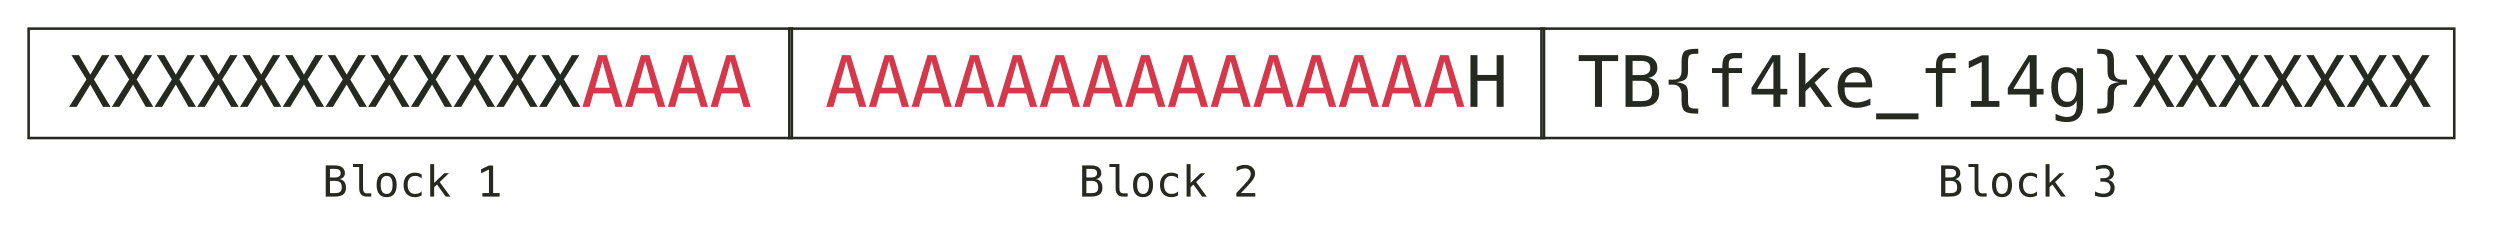 <svg width="585" height="56" viewBox="0 0 585 56" fill="none" xmlns="http://www.w3.org/2000/svg">
<rect x="6.7" y="6.7" width="178.6" height="25.6" stroke="#25291F" stroke-width="0.6"/>
<rect x="184.7" y="6.7" width="176.6" height="25.6" stroke="#25291F" stroke-width="0.6"/>
<rect x="360.7" y="6.7" width="213.6" height="25.6" stroke="#25291F" stroke-width="0.6"/>
<path d="M77.213 42.323V45.19H78.38C78.953 45.19 79.361 45.09 79.606 44.892C79.85 44.69 79.972 44.359 79.972 43.9C79.972 43.295 79.843 42.882 79.586 42.66C79.329 42.435 78.927 42.323 78.38 42.323H77.213ZM77.213 39.52V41.523H78.36C78.836 41.523 79.179 41.431 79.391 41.249C79.606 41.067 79.713 40.837 79.713 40.56C79.713 40.193 79.607 39.927 79.395 39.765C79.187 39.602 78.842 39.52 78.36 39.52H77.213ZM76.222 38.71H78.38C79.125 38.71 79.7 38.871 80.103 39.193C80.507 39.516 80.709 39.971 80.709 40.56C80.709 40.876 80.602 41.163 80.387 41.42C80.175 41.677 79.856 41.838 79.43 41.903C79.908 41.975 80.283 42.18 80.553 42.519C80.826 42.854 80.963 43.347 80.963 43.998C80.963 44.659 80.746 45.158 80.314 45.497C79.88 45.832 79.236 46 78.38 46H76.222V38.71ZM84.947 44.023C84.947 44.426 85.02 44.73 85.167 44.935C85.317 45.141 85.537 45.243 85.826 45.243H86.876V46H85.738C85.201 46 84.784 45.829 84.488 45.487C84.195 45.142 84.049 44.654 84.049 44.023V39.076H82.608V38.373H84.947V44.023ZM90.47 41.161C90.014 41.161 89.669 41.339 89.435 41.693C89.2 42.048 89.083 42.574 89.083 43.27C89.083 43.964 89.2 44.49 89.435 44.848C89.669 45.203 90.014 45.38 90.47 45.38C90.929 45.38 91.275 45.203 91.51 44.848C91.744 44.49 91.861 43.964 91.861 43.27C91.861 42.574 91.744 42.048 91.51 41.693C91.275 41.339 90.929 41.161 90.47 41.161ZM90.47 40.399C91.228 40.399 91.808 40.645 92.208 41.137C92.612 41.628 92.814 42.34 92.814 43.27C92.814 44.205 92.613 44.918 92.213 45.409C91.812 45.898 91.231 46.142 90.47 46.142C89.711 46.142 89.132 45.898 88.731 45.409C88.331 44.918 88.131 44.205 88.131 43.27C88.131 42.34 88.331 41.628 88.731 41.137C89.132 40.645 89.711 40.399 90.47 40.399ZM98.668 45.722C98.427 45.862 98.178 45.966 97.921 46.034C97.667 46.106 97.407 46.142 97.14 46.142C96.293 46.142 95.631 45.888 95.152 45.38C94.677 44.872 94.439 44.169 94.439 43.27C94.439 42.372 94.677 41.669 95.152 41.161C95.631 40.653 96.293 40.399 97.14 40.399C97.403 40.399 97.66 40.434 97.911 40.502C98.162 40.57 98.414 40.676 98.668 40.819V41.762C98.43 41.55 98.191 41.397 97.95 41.303C97.713 41.208 97.442 41.161 97.14 41.161C96.576 41.161 96.144 41.343 95.841 41.708C95.538 42.073 95.387 42.593 95.387 43.27C95.387 43.944 95.538 44.465 95.841 44.833C96.147 45.198 96.58 45.38 97.14 45.38C97.452 45.38 97.732 45.333 97.98 45.238C98.227 45.141 98.456 44.991 98.668 44.789V45.722ZM100.665 38.402H101.593V42.802L103.951 40.531H105.045L102.892 42.592L105.382 46H104.283L102.262 43.178L101.593 43.808V46H100.665V38.402ZM112.882 45.175H114.415V39.667L112.579 40.551V39.603L114.405 38.734H115.392V45.175H116.905V46H112.882V45.175Z" fill="#25291F"/>
<path d="M254.213 42.323V45.19H255.38C255.953 45.19 256.361 45.09 256.605 44.892C256.85 44.69 256.972 44.359 256.972 43.9C256.972 43.295 256.843 42.882 256.586 42.66C256.329 42.435 255.927 42.323 255.38 42.323H254.213ZM254.213 39.52V41.523H255.36C255.836 41.523 256.179 41.431 256.391 41.249C256.605 41.067 256.713 40.837 256.713 40.56C256.713 40.193 256.607 39.927 256.396 39.765C256.187 39.602 255.842 39.52 255.36 39.52H254.213ZM253.222 38.71H255.38C256.125 38.71 256.7 38.871 257.104 39.193C257.507 39.516 257.709 39.971 257.709 40.56C257.709 40.876 257.602 41.163 257.387 41.42C257.175 41.677 256.856 41.838 256.43 41.903C256.908 41.975 257.283 42.18 257.553 42.519C257.826 42.854 257.963 43.347 257.963 43.998C257.963 44.659 257.746 45.158 257.313 45.497C256.881 45.832 256.236 46 255.38 46H253.222V38.71ZM261.947 44.023C261.947 44.426 262.021 44.73 262.167 44.935C262.317 45.141 262.536 45.243 262.826 45.243H263.876V46H262.738C262.201 46 261.785 45.829 261.488 45.487C261.195 45.142 261.049 44.654 261.049 44.023V39.076H259.608V38.373H261.947V44.023ZM267.47 41.161C267.014 41.161 266.669 41.339 266.435 41.693C266.2 42.048 266.083 42.574 266.083 43.27C266.083 43.964 266.2 44.49 266.435 44.848C266.669 45.203 267.014 45.38 267.47 45.38C267.929 45.38 268.275 45.203 268.51 44.848C268.744 44.49 268.861 43.964 268.861 43.27C268.861 42.574 268.744 42.048 268.51 41.693C268.275 41.339 267.929 41.161 267.47 41.161ZM267.47 40.399C268.228 40.399 268.808 40.645 269.208 41.137C269.612 41.628 269.813 42.34 269.813 43.27C269.813 44.205 269.613 44.918 269.213 45.409C268.812 45.898 268.231 46.142 267.47 46.142C266.711 46.142 266.132 45.898 265.731 45.409C265.331 44.918 265.131 44.205 265.131 43.27C265.131 42.34 265.331 41.628 265.731 41.137C266.132 40.645 266.711 40.399 267.47 40.399ZM275.668 45.722C275.427 45.862 275.178 45.966 274.921 46.034C274.667 46.106 274.407 46.142 274.14 46.142C273.293 46.142 272.631 45.888 272.152 45.38C271.677 44.872 271.439 44.169 271.439 43.27C271.439 42.372 271.677 41.669 272.152 41.161C272.631 40.653 273.293 40.399 274.14 40.399C274.403 40.399 274.66 40.434 274.911 40.502C275.162 40.57 275.414 40.676 275.668 40.819V41.762C275.43 41.55 275.191 41.397 274.95 41.303C274.713 41.208 274.442 41.161 274.14 41.161C273.576 41.161 273.144 41.343 272.841 41.708C272.538 42.073 272.387 42.593 272.387 43.27C272.387 43.944 272.538 44.465 272.841 44.833C273.147 45.198 273.58 45.38 274.14 45.38C274.452 45.38 274.732 45.333 274.979 45.238C275.227 45.141 275.456 44.991 275.668 44.789V45.722ZM277.665 38.402H278.593V42.802L280.951 40.531H282.045L279.892 42.592L282.382 46H281.283L279.262 43.178L278.593 43.808V46H277.665V38.402ZM290.385 45.17H293.734V46H289.306V45.17C289.914 44.529 290.447 43.962 290.902 43.471C291.358 42.979 291.672 42.633 291.845 42.431C292.17 42.033 292.39 41.713 292.504 41.469C292.618 41.221 292.675 40.969 292.675 40.712C292.675 40.305 292.554 39.986 292.313 39.755C292.076 39.524 291.749 39.408 291.332 39.408C291.036 39.408 290.725 39.462 290.399 39.569C290.074 39.677 289.729 39.84 289.364 40.058V39.062C289.7 38.902 290.028 38.782 290.351 38.7C290.676 38.619 290.997 38.578 291.312 38.578C292.025 38.578 292.598 38.769 293.031 39.149C293.467 39.527 293.686 40.023 293.686 40.639C293.686 40.951 293.612 41.264 293.466 41.576C293.323 41.889 293.088 42.234 292.763 42.611C292.58 42.823 292.315 43.116 291.967 43.49C291.622 43.865 291.094 44.425 290.385 45.17Z" fill="#25291F"/>
<path d="M455.213 42.323V45.19H456.38C456.953 45.19 457.361 45.09 457.605 44.892C457.85 44.69 457.972 44.359 457.972 43.9C457.972 43.295 457.843 42.882 457.586 42.66C457.329 42.435 456.927 42.323 456.38 42.323H455.213ZM455.213 39.52V41.523H456.36C456.836 41.523 457.179 41.431 457.391 41.249C457.605 41.067 457.713 40.837 457.713 40.56C457.713 40.193 457.607 39.927 457.396 39.765C457.187 39.602 456.842 39.52 456.36 39.52H455.213ZM454.222 38.71H456.38C457.125 38.71 457.7 38.871 458.104 39.193C458.507 39.516 458.709 39.971 458.709 40.56C458.709 40.876 458.602 41.163 458.387 41.42C458.175 41.677 457.856 41.838 457.43 41.903C457.908 41.975 458.283 42.18 458.553 42.519C458.826 42.854 458.963 43.347 458.963 43.998C458.963 44.659 458.746 45.158 458.313 45.497C457.881 45.832 457.236 46 456.38 46H454.222V38.71ZM462.947 44.023C462.947 44.426 463.021 44.73 463.167 44.935C463.317 45.141 463.536 45.243 463.826 45.243H464.876V46H463.738C463.201 46 462.785 45.829 462.488 45.487C462.195 45.142 462.049 44.654 462.049 44.023V39.076H460.608V38.373H462.947V44.023ZM468.47 41.161C468.014 41.161 467.669 41.339 467.435 41.693C467.2 42.048 467.083 42.574 467.083 43.27C467.083 43.964 467.2 44.49 467.435 44.848C467.669 45.203 468.014 45.38 468.47 45.38C468.929 45.38 469.275 45.203 469.51 44.848C469.744 44.49 469.861 43.964 469.861 43.27C469.861 42.574 469.744 42.048 469.51 41.693C469.275 41.339 468.929 41.161 468.47 41.161ZM468.47 40.399C469.228 40.399 469.808 40.645 470.208 41.137C470.612 41.628 470.813 42.34 470.813 43.27C470.813 44.205 470.613 44.918 470.213 45.409C469.812 45.898 469.231 46.142 468.47 46.142C467.711 46.142 467.132 45.898 466.731 45.409C466.331 44.918 466.131 44.205 466.131 43.27C466.131 42.34 466.331 41.628 466.731 41.137C467.132 40.645 467.711 40.399 468.47 40.399ZM476.668 45.722C476.427 45.862 476.178 45.966 475.921 46.034C475.667 46.106 475.407 46.142 475.14 46.142C474.293 46.142 473.631 45.888 473.152 45.38C472.677 44.872 472.439 44.169 472.439 43.27C472.439 42.372 472.677 41.669 473.152 41.161C473.631 40.653 474.293 40.399 475.14 40.399C475.403 40.399 475.66 40.434 475.911 40.502C476.162 40.57 476.414 40.676 476.668 40.819V41.762C476.43 41.55 476.191 41.397 475.95 41.303C475.713 41.208 475.442 41.161 475.14 41.161C474.576 41.161 474.144 41.343 473.841 41.708C473.538 42.073 473.387 42.593 473.387 43.27C473.387 43.944 473.538 44.465 473.841 44.833C474.147 45.198 474.58 45.38 475.14 45.38C475.452 45.38 475.732 45.333 475.979 45.238C476.227 45.141 476.456 44.991 476.668 44.789V45.722ZM478.665 38.402H479.593V42.802L481.951 40.531H483.045L480.892 42.592L483.382 46H482.283L480.262 43.178L479.593 43.808V46H478.665V38.402ZM493.353 42.099C493.831 42.226 494.197 42.452 494.451 42.777C494.705 43.1 494.832 43.503 494.832 43.988C494.832 44.659 494.606 45.186 494.153 45.57C493.704 45.951 493.081 46.142 492.283 46.142C491.948 46.142 491.606 46.111 491.258 46.049C490.91 45.987 490.568 45.898 490.232 45.78V44.799C490.564 44.971 490.892 45.1 491.214 45.185C491.536 45.269 491.857 45.312 492.176 45.312C492.716 45.312 493.131 45.19 493.421 44.945C493.711 44.701 493.855 44.35 493.855 43.891C493.855 43.467 493.711 43.132 493.421 42.885C493.131 42.634 492.739 42.509 492.244 42.509H491.492V41.698H492.244C492.697 41.698 493.05 41.599 493.304 41.4C493.558 41.202 493.685 40.925 493.685 40.57C493.685 40.196 493.566 39.91 493.328 39.711C493.094 39.509 492.758 39.408 492.322 39.408C492.033 39.408 491.733 39.441 491.424 39.506C491.115 39.571 490.791 39.669 490.452 39.799V38.891C490.846 38.786 491.196 38.708 491.502 38.656C491.811 38.604 492.085 38.578 492.322 38.578C493.032 38.578 493.598 38.757 494.021 39.115C494.448 39.47 494.661 39.942 494.661 40.531C494.661 40.932 494.549 41.265 494.324 41.532C494.103 41.799 493.779 41.988 493.353 42.099Z" fill="#25291F"/>
<path d="M16.728 12.906H18.485L21.142 17.466L23.848 12.906H25.606L21.985 18.592L25.865 25H24.107L21.142 19.791L17.943 25H16.177L20.227 18.592L16.728 12.906ZM26.724 12.906H28.482L31.139 17.466L33.844 12.906H35.602L31.981 18.592L35.861 25H34.103L31.139 19.791L27.939 25H26.173L30.223 18.592L26.724 12.906ZM36.72 12.906H38.478L41.135 17.466L43.84 12.906H45.598L41.977 18.592L45.857 25H44.099L41.135 19.791L37.935 25H36.169L40.219 18.592L36.72 12.906ZM46.716 12.906H48.474L51.131 17.466L53.836 12.906H55.594L51.973 18.592L55.853 25H54.096L51.131 19.791L47.931 25H46.165L50.215 18.592L46.716 12.906ZM56.712 12.906H58.47L61.127 17.466L63.833 12.906H65.59L61.969 18.592L65.85 25H64.092L61.127 19.791L57.927 25H56.161L60.212 18.592L56.712 12.906ZM66.708 12.906H68.466L71.123 17.466L73.829 12.906H75.587L71.966 18.592L75.846 25H74.088L71.123 19.791L67.923 25H66.157L70.208 18.592L66.708 12.906ZM76.704 12.906H78.462L81.119 17.466L83.825 12.906H85.583L81.962 18.592L85.842 25H84.084L81.119 19.791L77.919 25H76.154L80.204 18.592L76.704 12.906ZM86.701 12.906H88.458L91.115 17.466L93.821 12.906H95.579L91.958 18.592L95.838 25H94.08L91.115 19.791L87.916 25H86.15L90.2 18.592L86.701 12.906ZM96.697 12.906H98.454L101.111 17.466L103.817 12.906H105.575L101.954 18.592L105.834 25H104.076L101.111 19.791L97.912 25H96.146L100.196 18.592L96.697 12.906ZM106.693 12.906H108.451L111.108 17.466L113.813 12.906H115.571L111.95 18.592L115.83 25H114.072L111.108 19.791L107.908 25H106.142L110.192 18.592L106.693 12.906ZM116.689 12.906H118.447L121.104 17.466L123.809 12.906H125.567L121.946 18.592L125.826 25H124.069L121.104 19.791L117.904 25H116.138L120.188 18.592L116.689 12.906ZM126.685 12.906H128.443L131.1 17.466L133.805 12.906H135.563L131.942 18.592L135.822 25H134.065L131.1 19.791L127.9 25H126.134L130.184 18.592L126.685 12.906Z" fill="#25291F"/>
<path d="M140.974 14.348L139.249 20.537H142.7L140.974 14.348ZM139.986 12.906H141.971L145.673 25H143.98L143.089 21.849H138.852L137.977 25H136.284L139.986 12.906ZM150.971 14.348L149.245 20.537H152.696L150.971 14.348ZM149.982 12.906H151.967L155.669 25H153.976L153.085 21.849H148.848L147.973 25H146.28L149.982 12.906ZM160.967 14.348L159.241 20.537H162.692L160.967 14.348ZM159.978 12.906H161.963L165.665 25H163.972L163.081 21.849H158.844L157.969 25H156.276L159.978 12.906ZM170.963 14.348L169.237 20.537H172.688L170.963 14.348ZM169.975 12.906H171.959L175.661 25H173.968L173.077 21.849H168.84L167.966 25H166.273L169.975 12.906Z" fill="#D6384B"/>
<path d="M198.021 14.348L196.296 20.537H199.746L198.021 14.348ZM197.033 12.906H199.017L202.719 25H201.026L200.135 21.849H195.899L195.024 25H193.331L197.033 12.906ZM208.017 14.348L206.292 20.537H209.743L208.017 14.348ZM207.029 12.906H209.013L212.715 25H211.022L210.131 21.849H205.895L205.02 25H203.327L207.029 12.906ZM218.013 14.348L216.288 20.537H219.739L218.013 14.348ZM217.025 12.906H219.01L222.712 25H221.019L220.127 21.849H215.891L215.016 25H213.323L217.025 12.906ZM228.009 14.348L226.284 20.537H229.735L228.009 14.348ZM227.021 12.906H229.006L232.708 25H231.015L230.124 21.849H225.887L225.012 25H223.319L227.021 12.906ZM238.005 14.348L236.28 20.537H239.731L238.005 14.348ZM237.017 12.906H239.002L242.704 25H241.011L240.12 21.849H235.883L235.008 25H233.315L237.017 12.906ZM248.002 14.348L246.276 20.537H249.727L248.002 14.348ZM247.013 12.906H248.998L252.7 25H251.007L250.116 21.849H245.879L245.004 25H243.311L247.013 12.906ZM257.998 14.348L256.272 20.537H259.723L257.998 14.348ZM257.009 12.906H258.994L262.696 25H261.003L260.112 21.849H255.875L255 25H253.307L257.009 12.906ZM267.994 14.348L266.268 20.537H269.719L267.994 14.348ZM267.006 12.906H268.99L272.692 25H270.999L270.108 21.849H265.871L264.997 25H263.304L267.006 12.906ZM277.99 14.348L276.265 20.537H279.715L277.99 14.348ZM277.002 12.906H278.986L282.688 25H280.995L280.104 21.849H275.868L274.993 25H273.3L277.002 12.906ZM287.986 14.348L286.261 20.537H289.712L287.986 14.348ZM286.998 12.906H288.982L292.684 25H290.991L290.1 21.849H285.864L284.989 25H283.296L286.998 12.906ZM297.982 14.348L296.257 20.537H299.708L297.982 14.348ZM296.994 12.906H298.979L302.681 25H300.988L300.096 21.849H295.86L294.985 25H293.292L296.994 12.906ZM307.978 14.348L306.253 20.537H309.704L307.978 14.348ZM306.99 12.906H308.975L312.677 25H310.984L310.093 21.849H305.856L304.981 25H303.288L306.99 12.906ZM317.974 14.348L316.249 20.537H319.7L317.974 14.348ZM316.986 12.906H318.971L322.673 25H320.98L320.089 21.849H315.852L314.977 25H313.284L316.986 12.906ZM327.971 14.348L326.245 20.537H329.696L327.971 14.348ZM326.982 12.906H328.967L332.669 25H330.976L330.085 21.849H325.848L324.973 25H323.28L326.982 12.906ZM337.967 14.348L336.241 20.537H339.692L337.967 14.348ZM336.978 12.906H338.963L342.665 25H340.972L340.081 21.849H335.844L334.969 25H333.276L336.978 12.906Z" fill="#D6384B"/>
<path d="M344.083 12.906H345.727V17.539H350.207V12.906H351.851V25H350.207V18.916H345.727V25H344.083V12.906Z" fill="#25291F"/>
<path d="M369.419 12.906H378.646V14.283H374.863V25H373.219V14.283H369.419V12.906ZM382.024 18.9V23.655H383.96C384.911 23.655 385.588 23.491 385.993 23.161C386.398 22.826 386.601 22.278 386.601 21.517C386.601 20.512 386.388 19.826 385.961 19.459C385.534 19.087 384.867 18.9 383.96 18.9H382.024ZM382.024 14.251V17.572H383.928C384.716 17.572 385.286 17.421 385.637 17.118C385.993 16.816 386.172 16.435 386.172 15.976C386.172 15.366 385.996 14.926 385.645 14.656C385.299 14.386 384.727 14.251 383.928 14.251H382.024ZM380.38 12.906H383.96C385.197 12.906 386.15 13.173 386.82 13.708C387.489 14.242 387.824 14.998 387.824 15.976C387.824 16.5 387.646 16.975 387.289 17.402C386.938 17.828 386.409 18.096 385.702 18.204C386.496 18.322 387.117 18.663 387.565 19.224C388.018 19.78 388.245 20.599 388.245 21.679C388.245 22.775 387.886 23.604 387.168 24.166C386.45 24.722 385.38 25 383.96 25H380.38V12.906ZM397.391 25.413V26.58H396.872C395.528 26.58 394.626 26.38 394.167 25.98C393.713 25.581 393.486 24.784 393.486 23.59V21.97C393.486 21.382 393.319 20.874 392.984 20.448C392.655 20.021 392.142 19.808 391.445 19.808H390.457V18.649H391.445C392.206 18.649 392.736 18.468 393.033 18.106C393.335 17.745 393.486 17.213 393.486 16.511V14.404C393.486 13.211 393.713 12.417 394.167 12.023C394.626 11.623 395.528 11.423 396.872 11.423H397.391V12.582H396.824C396.068 12.582 395.574 12.701 395.341 12.938C395.115 13.17 395.001 13.67 395.001 14.437V16.608C395.001 17.558 394.815 18.198 394.442 18.528C394.07 18.852 393.343 19.087 392.263 19.232C393.311 19.357 394.029 19.597 394.418 19.953C394.807 20.304 395.001 20.942 395.001 21.865V23.558C395.001 24.33 395.115 24.833 395.341 25.065C395.574 25.297 396.068 25.413 396.824 25.413H397.391ZM407.638 12.396V13.635H405.945C405.41 13.635 405.038 13.746 404.827 13.967C404.622 14.183 404.519 14.569 404.519 15.125V15.927H407.638V17.086H404.519V25H403.029V17.086H400.607V15.927H403.029V15.296C403.029 14.302 403.256 13.57 403.709 13.1C404.168 12.63 404.881 12.396 405.848 12.396H407.638ZM414.977 14.396L411.162 20.788H414.977V14.396ZM414.71 12.906H416.605V20.788H418.217V22.116H416.605V25H414.977V22.116H409.85V20.569L414.71 12.906ZM420.931 12.396H422.47V19.694L426.383 15.927H428.197L424.625 19.346L428.756 25H426.934L423.58 20.318L422.47 21.363V25H420.931V12.396ZM438.088 19.718V20.448H431.632V20.496C431.589 21.733 431.824 22.621 432.337 23.161C432.855 23.701 433.584 23.971 434.524 23.971C434.999 23.971 435.496 23.896 436.014 23.744C436.533 23.593 437.086 23.364 437.675 23.056V24.538C437.108 24.77 436.56 24.943 436.031 25.057C435.507 25.175 434.999 25.235 434.508 25.235C433.098 25.235 431.997 24.814 431.203 23.971C430.409 23.123 430.012 21.957 430.012 20.472C430.012 19.024 430.401 17.869 431.178 17.005C431.956 16.141 432.993 15.709 434.289 15.709C435.445 15.709 436.355 16.1 437.019 16.883C437.689 17.666 438.045 18.611 438.088 19.718ZM436.598 19.281C436.533 18.654 436.303 18.114 435.909 17.661C435.52 17.202 434.959 16.972 434.224 16.972C433.506 16.972 432.915 17.21 432.45 17.685C431.986 18.16 431.732 18.695 431.689 19.289L436.598 19.281ZM448.927 26.539V27.916H439.012V26.539H448.927ZM457.619 12.396V13.635H455.926C455.391 13.635 455.018 13.746 454.808 13.967C454.603 14.183 454.5 14.569 454.5 15.125V15.927H457.619V17.086H454.5V25H453.009V17.086H450.587V15.927H453.009V15.296C453.009 14.302 453.236 13.57 453.69 13.1C454.149 12.63 454.862 12.396 455.828 12.396H457.619ZM461.191 23.631H463.735V14.493L460.689 15.96V14.388L463.718 12.946H465.355V23.631H467.866V25H461.191V23.631ZM474.954 14.396L471.139 20.788H474.954V14.396ZM474.687 12.906H476.582V20.788H478.194V22.116H476.582V25H474.954V22.116H469.826V20.569L474.687 12.906ZM485.946 20.391C485.946 19.273 485.763 18.425 485.396 17.847C485.034 17.264 484.505 16.972 483.808 16.972C483.079 16.972 482.523 17.264 482.139 17.847C481.756 18.425 481.564 19.273 481.564 20.391C481.564 21.509 481.756 22.362 482.139 22.951C482.528 23.534 483.09 23.825 483.824 23.825C484.51 23.825 485.034 23.531 485.396 22.942C485.763 22.354 485.946 21.503 485.946 20.391ZM487.437 24.417C487.437 25.778 487.116 26.809 486.473 27.511C485.83 28.213 484.885 28.564 483.638 28.564C483.227 28.564 482.798 28.526 482.35 28.451C481.902 28.375 481.453 28.265 481.005 28.119V26.644C481.534 26.893 482.015 27.076 482.447 27.195C482.879 27.314 483.276 27.373 483.638 27.373C484.442 27.373 485.028 27.155 485.396 26.717C485.763 26.28 485.946 25.586 485.946 24.636V24.571V23.558C485.709 24.066 485.385 24.444 484.974 24.692C484.564 24.941 484.064 25.065 483.476 25.065C482.417 25.065 481.572 24.641 480.94 23.793C480.308 22.945 479.992 21.811 479.992 20.391C479.992 18.965 480.308 17.828 480.94 16.98C481.572 16.133 482.417 15.709 483.476 15.709C484.059 15.709 484.553 15.825 484.958 16.057C485.363 16.289 485.693 16.648 485.946 17.134V15.96H487.437V24.417ZM491.333 25.413C492.089 25.413 492.581 25.297 492.808 25.065C493.04 24.833 493.156 24.33 493.156 23.558V21.865C493.156 20.942 493.35 20.304 493.739 19.953C494.128 19.597 494.846 19.357 495.894 19.232C494.814 19.087 494.088 18.852 493.715 18.528C493.342 18.198 493.156 17.558 493.156 16.608V14.437C493.156 13.67 493.04 13.17 492.808 12.938C492.581 12.701 492.089 12.582 491.333 12.582H490.766V11.423H491.285C492.629 11.423 493.529 11.623 493.982 12.023C494.441 12.417 494.671 13.211 494.671 14.404V16.511C494.671 17.213 494.819 17.745 495.116 18.106C495.419 18.468 495.951 18.649 496.712 18.649H497.7V19.808H496.712C496.015 19.808 495.5 20.021 495.165 20.448C494.835 20.874 494.671 21.382 494.671 21.97V23.59C494.671 24.784 494.441 25.581 493.982 25.98C493.529 26.38 492.629 26.58 491.285 26.58H490.766V25.413H491.333ZM499.685 12.906H501.443L504.1 17.466L506.805 12.906H508.563L504.942 18.592L508.822 25H507.065L504.1 19.791L500.9 25H499.134L503.184 18.592L499.685 12.906ZM509.681 12.906H511.439L514.096 17.466L516.802 12.906H518.559L514.938 18.592L518.819 25H517.061L514.096 19.791L510.896 25H509.13L513.181 18.592L509.681 12.906ZM519.677 12.906H521.435L524.092 17.466L526.798 12.906H528.556L524.935 18.592L528.815 25H527.057L524.092 19.791L520.892 25H519.126L523.177 18.592L519.677 12.906ZM529.673 12.906H531.431L534.088 17.466L536.794 12.906H538.552L534.931 18.592L538.811 25H537.053L534.088 19.791L530.888 25H529.123L533.173 18.592L529.673 12.906ZM539.67 12.906H541.427L544.084 17.466L546.79 12.906H548.548L544.927 18.592L548.807 25H547.049L544.084 19.791L540.885 25H539.119L543.169 18.592L539.67 12.906ZM549.666 12.906H551.423L554.08 17.466L556.786 12.906H558.544L554.923 18.592L558.803 25H557.045L554.08 19.791L550.881 25H549.115L553.165 18.592L549.666 12.906ZM559.662 12.906H561.42L564.077 17.466L566.782 12.906H568.54L564.919 18.592L568.799 25H567.041L564.077 19.791L560.877 25H559.111L563.161 18.592L559.662 12.906Z" fill="#25291F"/>
</svg>
